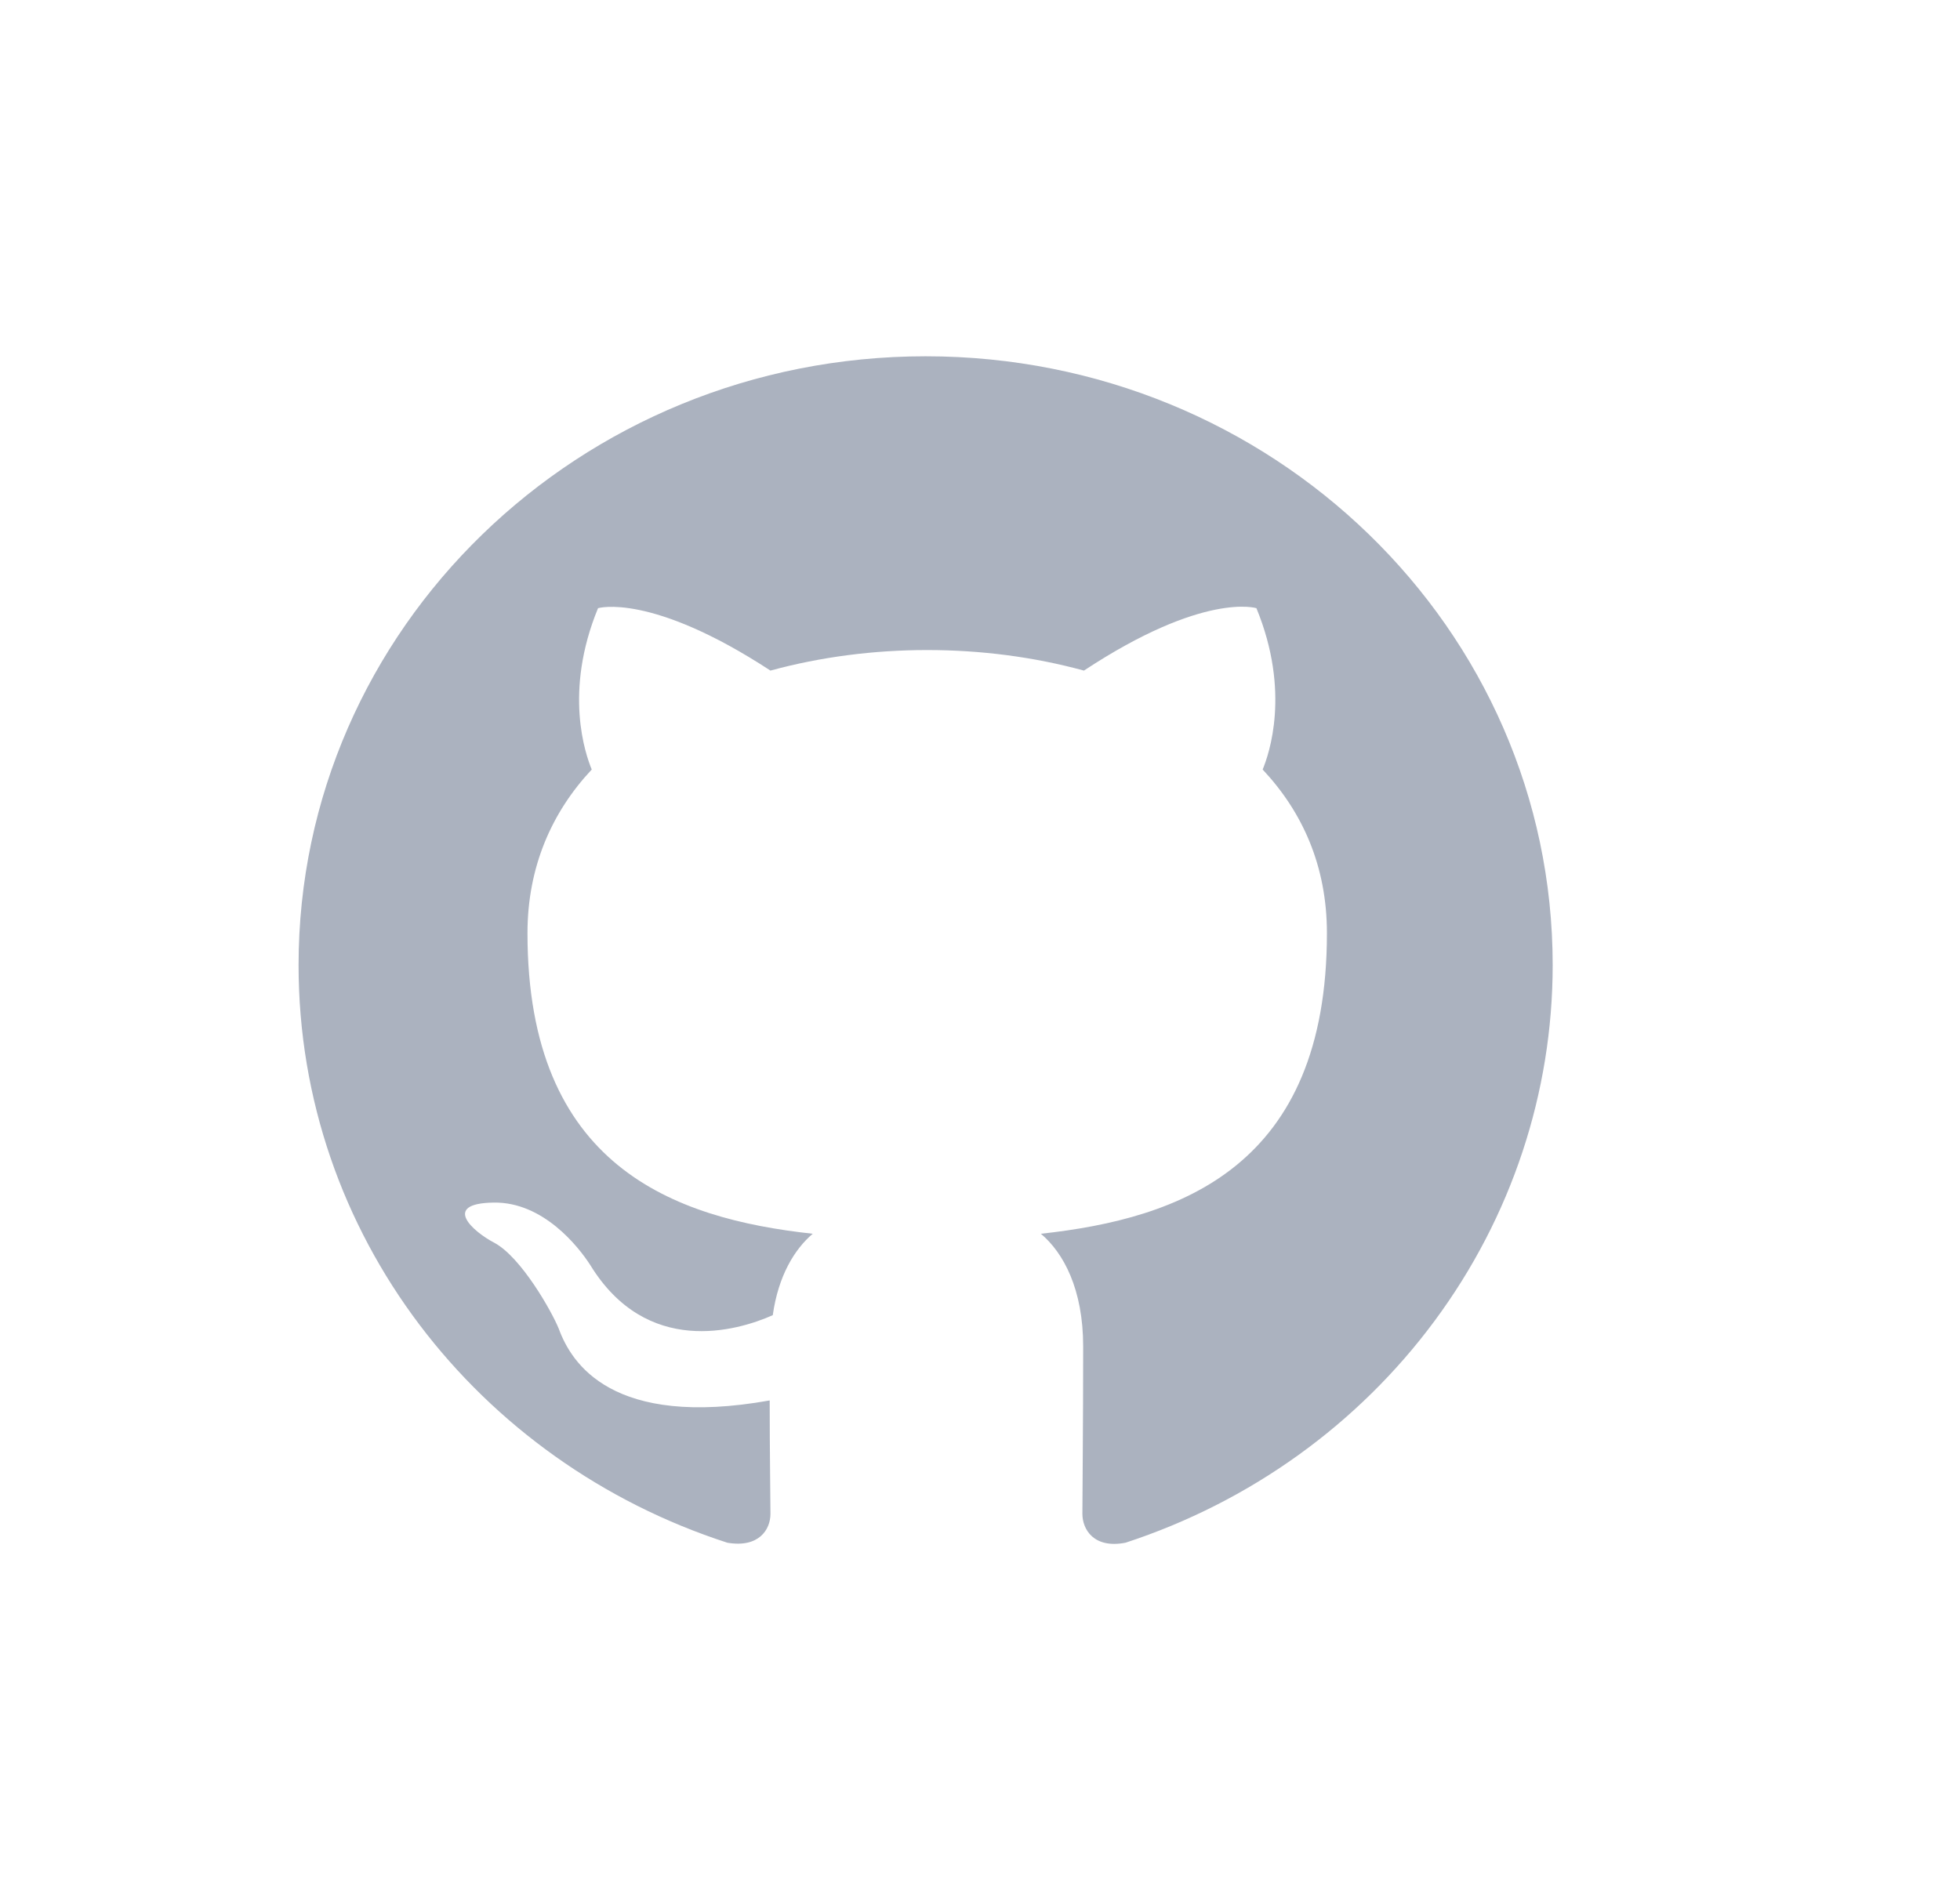 <svg width="33" height="32" viewBox="0 0 33 32" fill="none" xmlns="http://www.w3.org/2000/svg">
<path d="M15.585 6C9.752 6 5.027 10.588 5.027 16.253C5.027 20.79 8.049 24.622 12.246 25.98C12.774 26.07 12.972 25.762 12.972 25.493C12.972 25.25 12.959 24.442 12.959 23.584C10.306 24.058 9.62 22.956 9.409 22.379C9.29 22.084 8.775 21.174 8.327 20.931C7.957 20.739 7.429 20.264 8.313 20.252C9.145 20.239 9.739 20.995 9.937 21.302C10.887 22.853 12.404 22.418 13.011 22.148C13.104 21.482 13.381 21.033 13.684 20.777C11.335 20.521 8.881 19.636 8.881 15.715C8.881 14.6 9.29 13.677 9.963 12.959C9.857 12.703 9.488 11.652 10.069 10.242C10.069 10.242 10.953 9.973 12.972 11.293C13.816 11.062 14.714 10.947 15.611 10.947C16.509 10.947 17.406 11.062 18.25 11.293C20.27 9.96 21.154 10.242 21.154 10.242C21.734 11.652 21.365 12.703 21.259 12.959C21.932 13.677 22.341 14.587 22.341 15.715C22.341 19.649 19.874 20.521 17.525 20.777C17.907 21.098 18.237 21.713 18.237 22.674C18.237 24.045 18.224 25.147 18.224 25.493C18.224 25.762 18.422 26.083 18.95 25.98C21.046 25.294 22.867 23.985 24.157 22.24C25.448 20.495 26.142 18.401 26.142 16.253C26.142 10.588 21.418 6 15.585 6Z" fill="#ABB2BF"/>
</svg>
